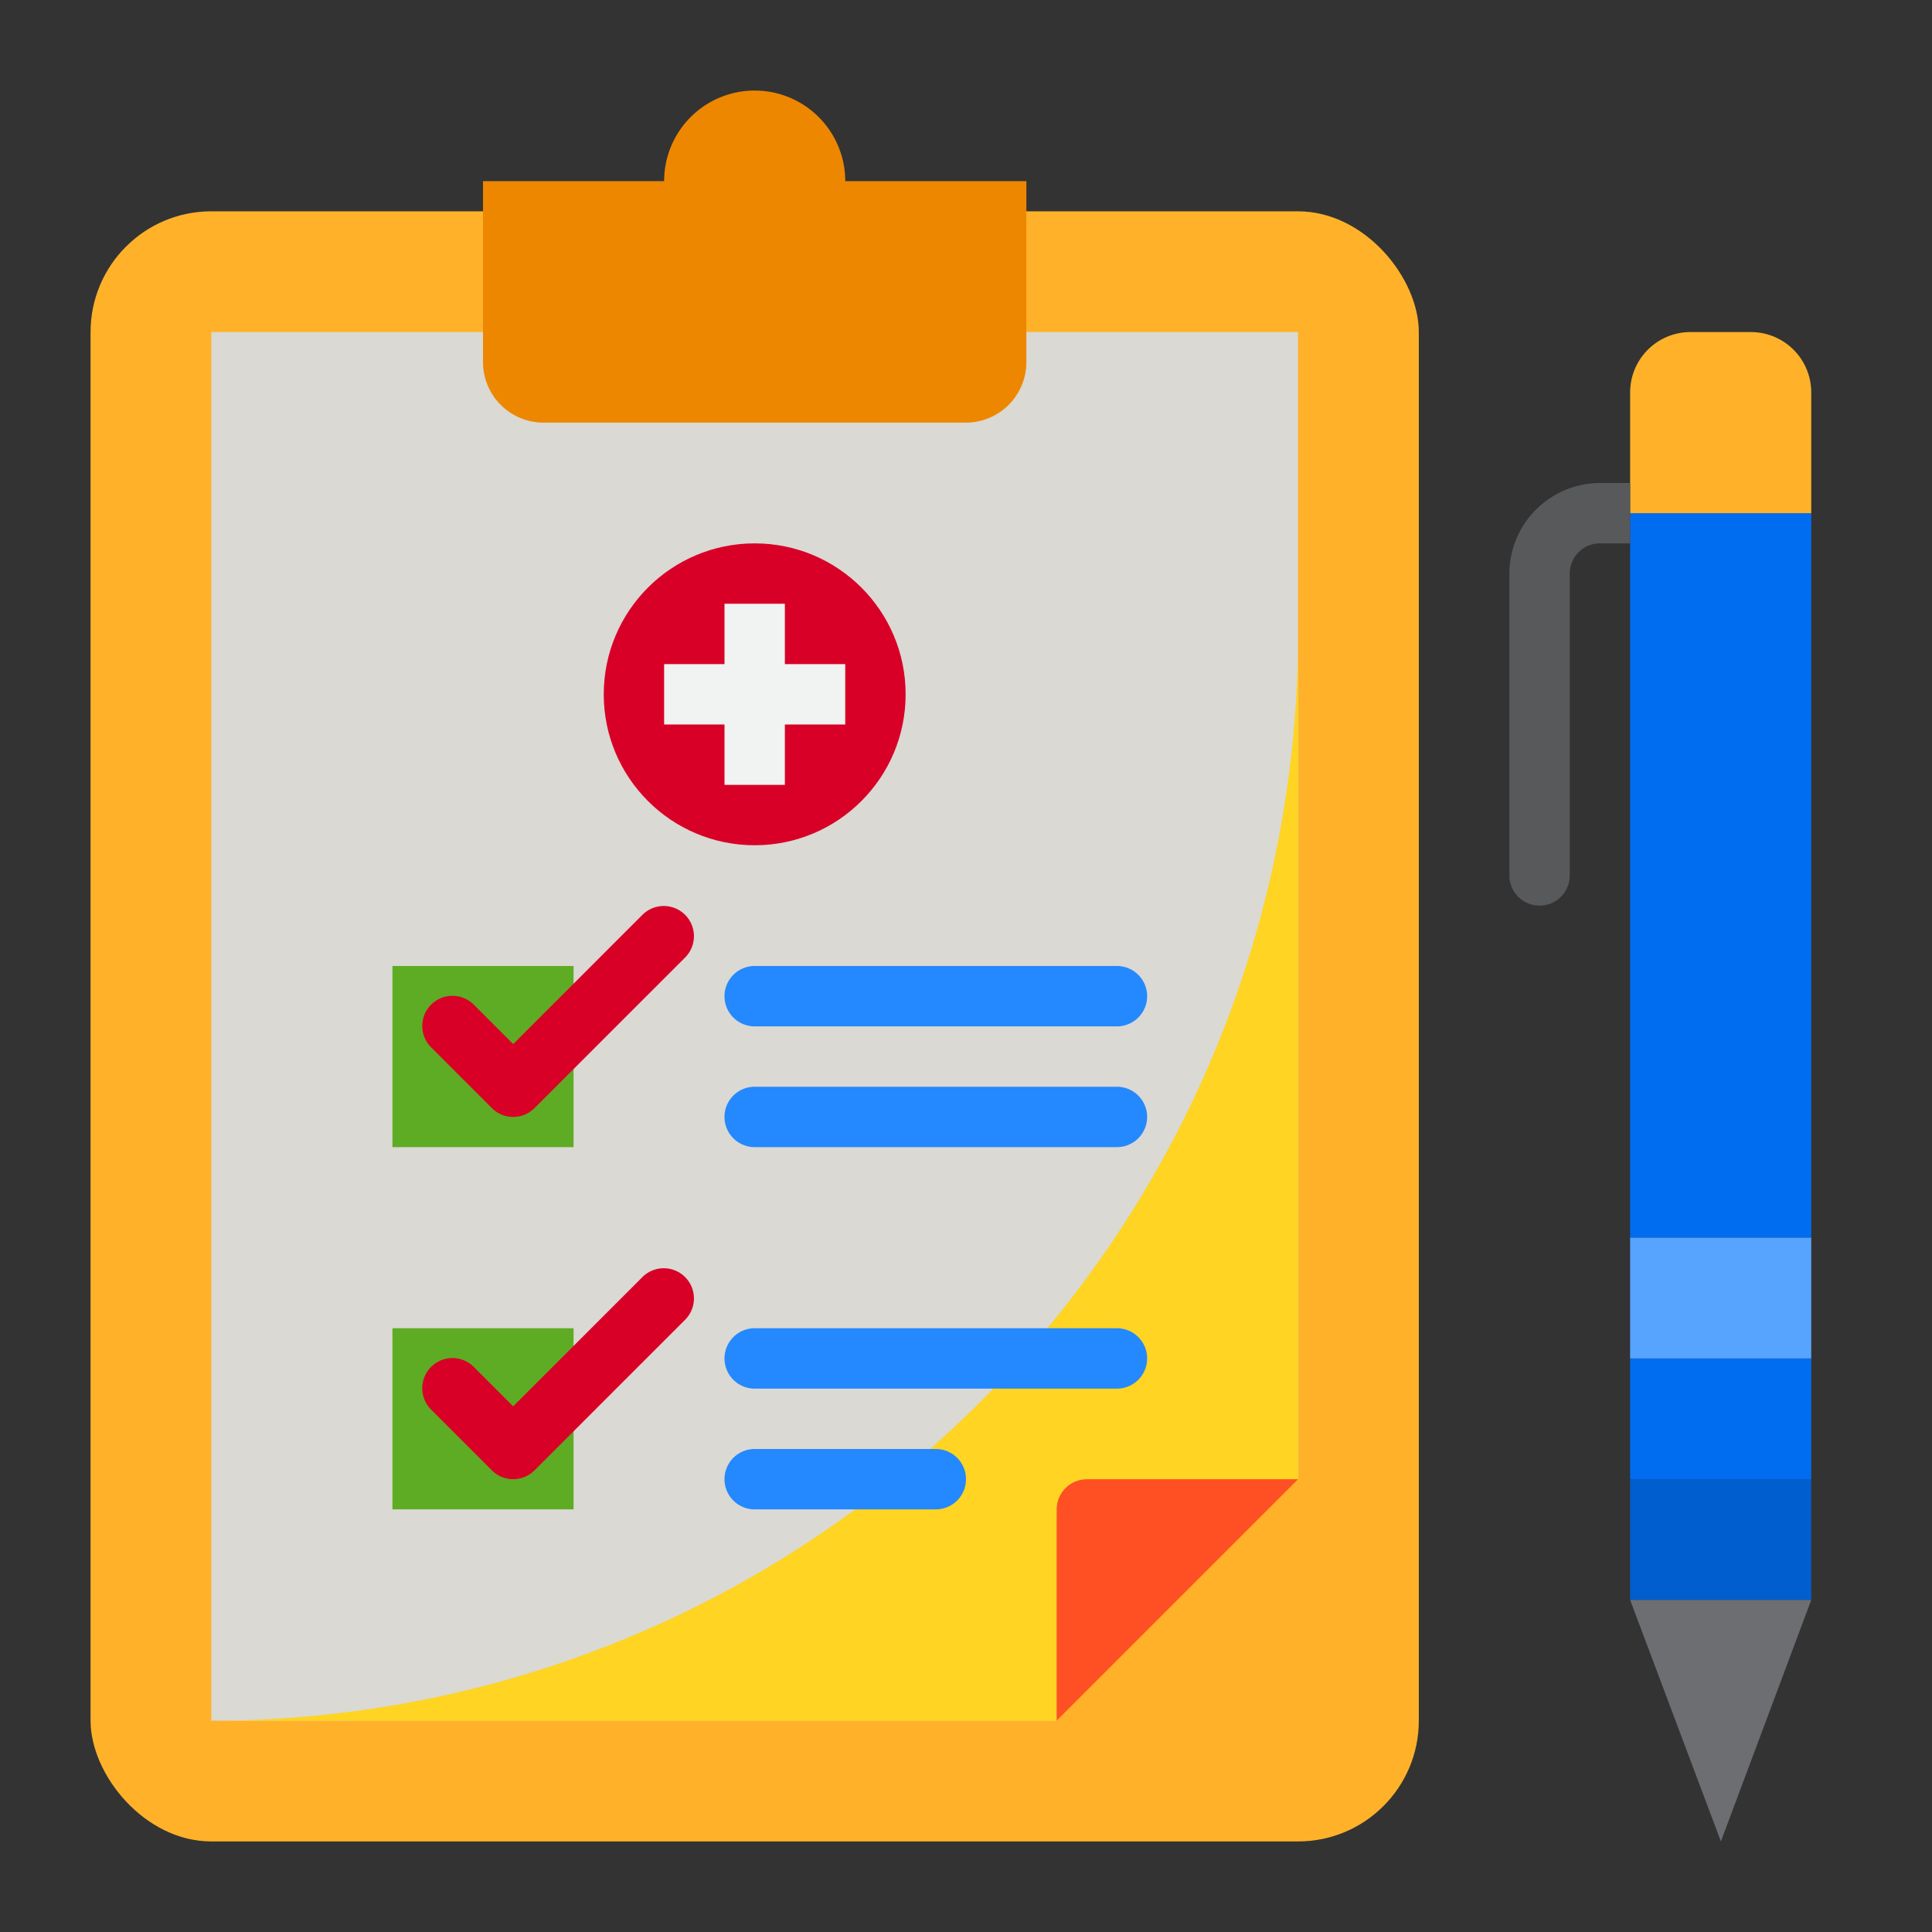 <?xml version="1.0"?>
<svg xmlns="http://www.w3.org/2000/svg" height="512px" viewBox="0 0 64 64" width="512px" class=""><rect x="0" y="0" width="64" height="64" fill="#333333" stroke="none"/><g><g id="file-medical-coronavirus-healthcare-hospital"><rect fill="#004fac" height="54" rx="4" width="44" x="3" y="7" data-original="#004FAC" class="active-path" style="fill:#FFB229" data-old_color="#004fac"/><path d="m43 11v38h-7a1 1 0 0 0 -1 1v7h-28v-46z" fill="#ffe477" data-original="#FFE477" class="" data-old_color="#ffe477" style="fill:#DAD9D3"/><path d="m35 50v7l8-8h-7a1 1 0 0 0 -1 1z" fill="#ff5023" data-original="#FF5023"/><path d="m34 6v6a2.006 2.006 0 0 1 -2 2h-14a2.006 2.006 0 0 1 -2-2v-6h6a3 3 0 0 1 6 0z" fill="#ee8700" data-original="#EE8700" class=""/><circle cx="25" cy="23" fill="#d80027" r="5" data-original="#D80027" class="" style="fill:#D80027"/><path d="m54 17h6v24h-6z" fill="#006df0" data-original="#006DF0" class=""/><path d="m54 49h6v4h-6z" fill="#005ece" data-original="#005ECE" class=""/><path d="m54 45h6v4h-6z" fill="#006df0" data-original="#006DF0" class=""/><path d="m54 41h6v4h-6z" fill="#57a4ff" data-original="#57A4FF" class=""/><path d="m57.007 61 2.993-8h-6z" fill="#6d6e71" data-original="#6D6E71" class=""/><path d="m58 11h-2a2 2 0 0 0 -2 2v4h6v-4a2 2 0 0 0 -2-2z" fill="#004fac" data-original="#004FAC" class="active-path" style="fill:#FFB229" data-old_color="#004fac"/><path d="m13 32h6v6h-6z" fill="#5eac24" data-original="#5EAC24"/><path d="m13 44h6v6h-6z" fill="#5eac24" data-original="#5EAC24"/><path d="m7 57h28v-7a1 1 0 0 1 1-1h7v-28a36 36 0 0 1 -36 36z" fill="#ffd422" data-original="#FFD422" class=""/><path d="m21.293 30.293-4.293 4.293-1.293-1.293a1 1 0 1 0 -1.414 1.414l2 2a1 1 0 0 0 1.414 0l5-5a1 1 0 0 0 -1.414-1.414z" fill="#d80027" data-original="#D80027" class="" style="fill:#D80027"/><path d="m21.293 42.293-4.293 4.293-1.293-1.293a1 1 0 1 0 -1.414 1.414l2 2a1 1 0 0 0 1.414 0l5-5a1 1 0 0 0 -1.414-1.414z" fill="#d80027" data-original="#D80027" class="" style="fill:#D80027"/><path d="m24 26h2v-2h2v-2h-2v-2h-2v2h-2v2h2z" fill="#f1f2f2" data-original="#F1F2F2" class=""/><g fill="#2488ff"><path d="m24 33a1 1 0 0 0 1 1h12a1 1 0 0 0 0-2h-12a1 1 0 0 0 -1 1z" data-original="#2488FF" class=""/><path d="m37 44h-12a1 1 0 0 0 0 2h12a1 1 0 0 0 0-2z" data-original="#2488FF" class=""/><path d="m31 48h-6a1 1 0 0 0 0 2h6a1 1 0 0 0 0-2z" data-original="#2488FF" class=""/><path d="m37 36h-12a1 1 0 0 0 0 2h12a1 1 0 0 0 0-2z" data-original="#2488FF" class=""/></g><path d="m53 16a3.009 3.009 0 0 0 -3 3v10a1 1 0 0 0 2 0v-10a1 1 0 0 1 1-1h1v-2z" fill="#58595b" data-original="#58595B" class=""/></g></g> </svg>
